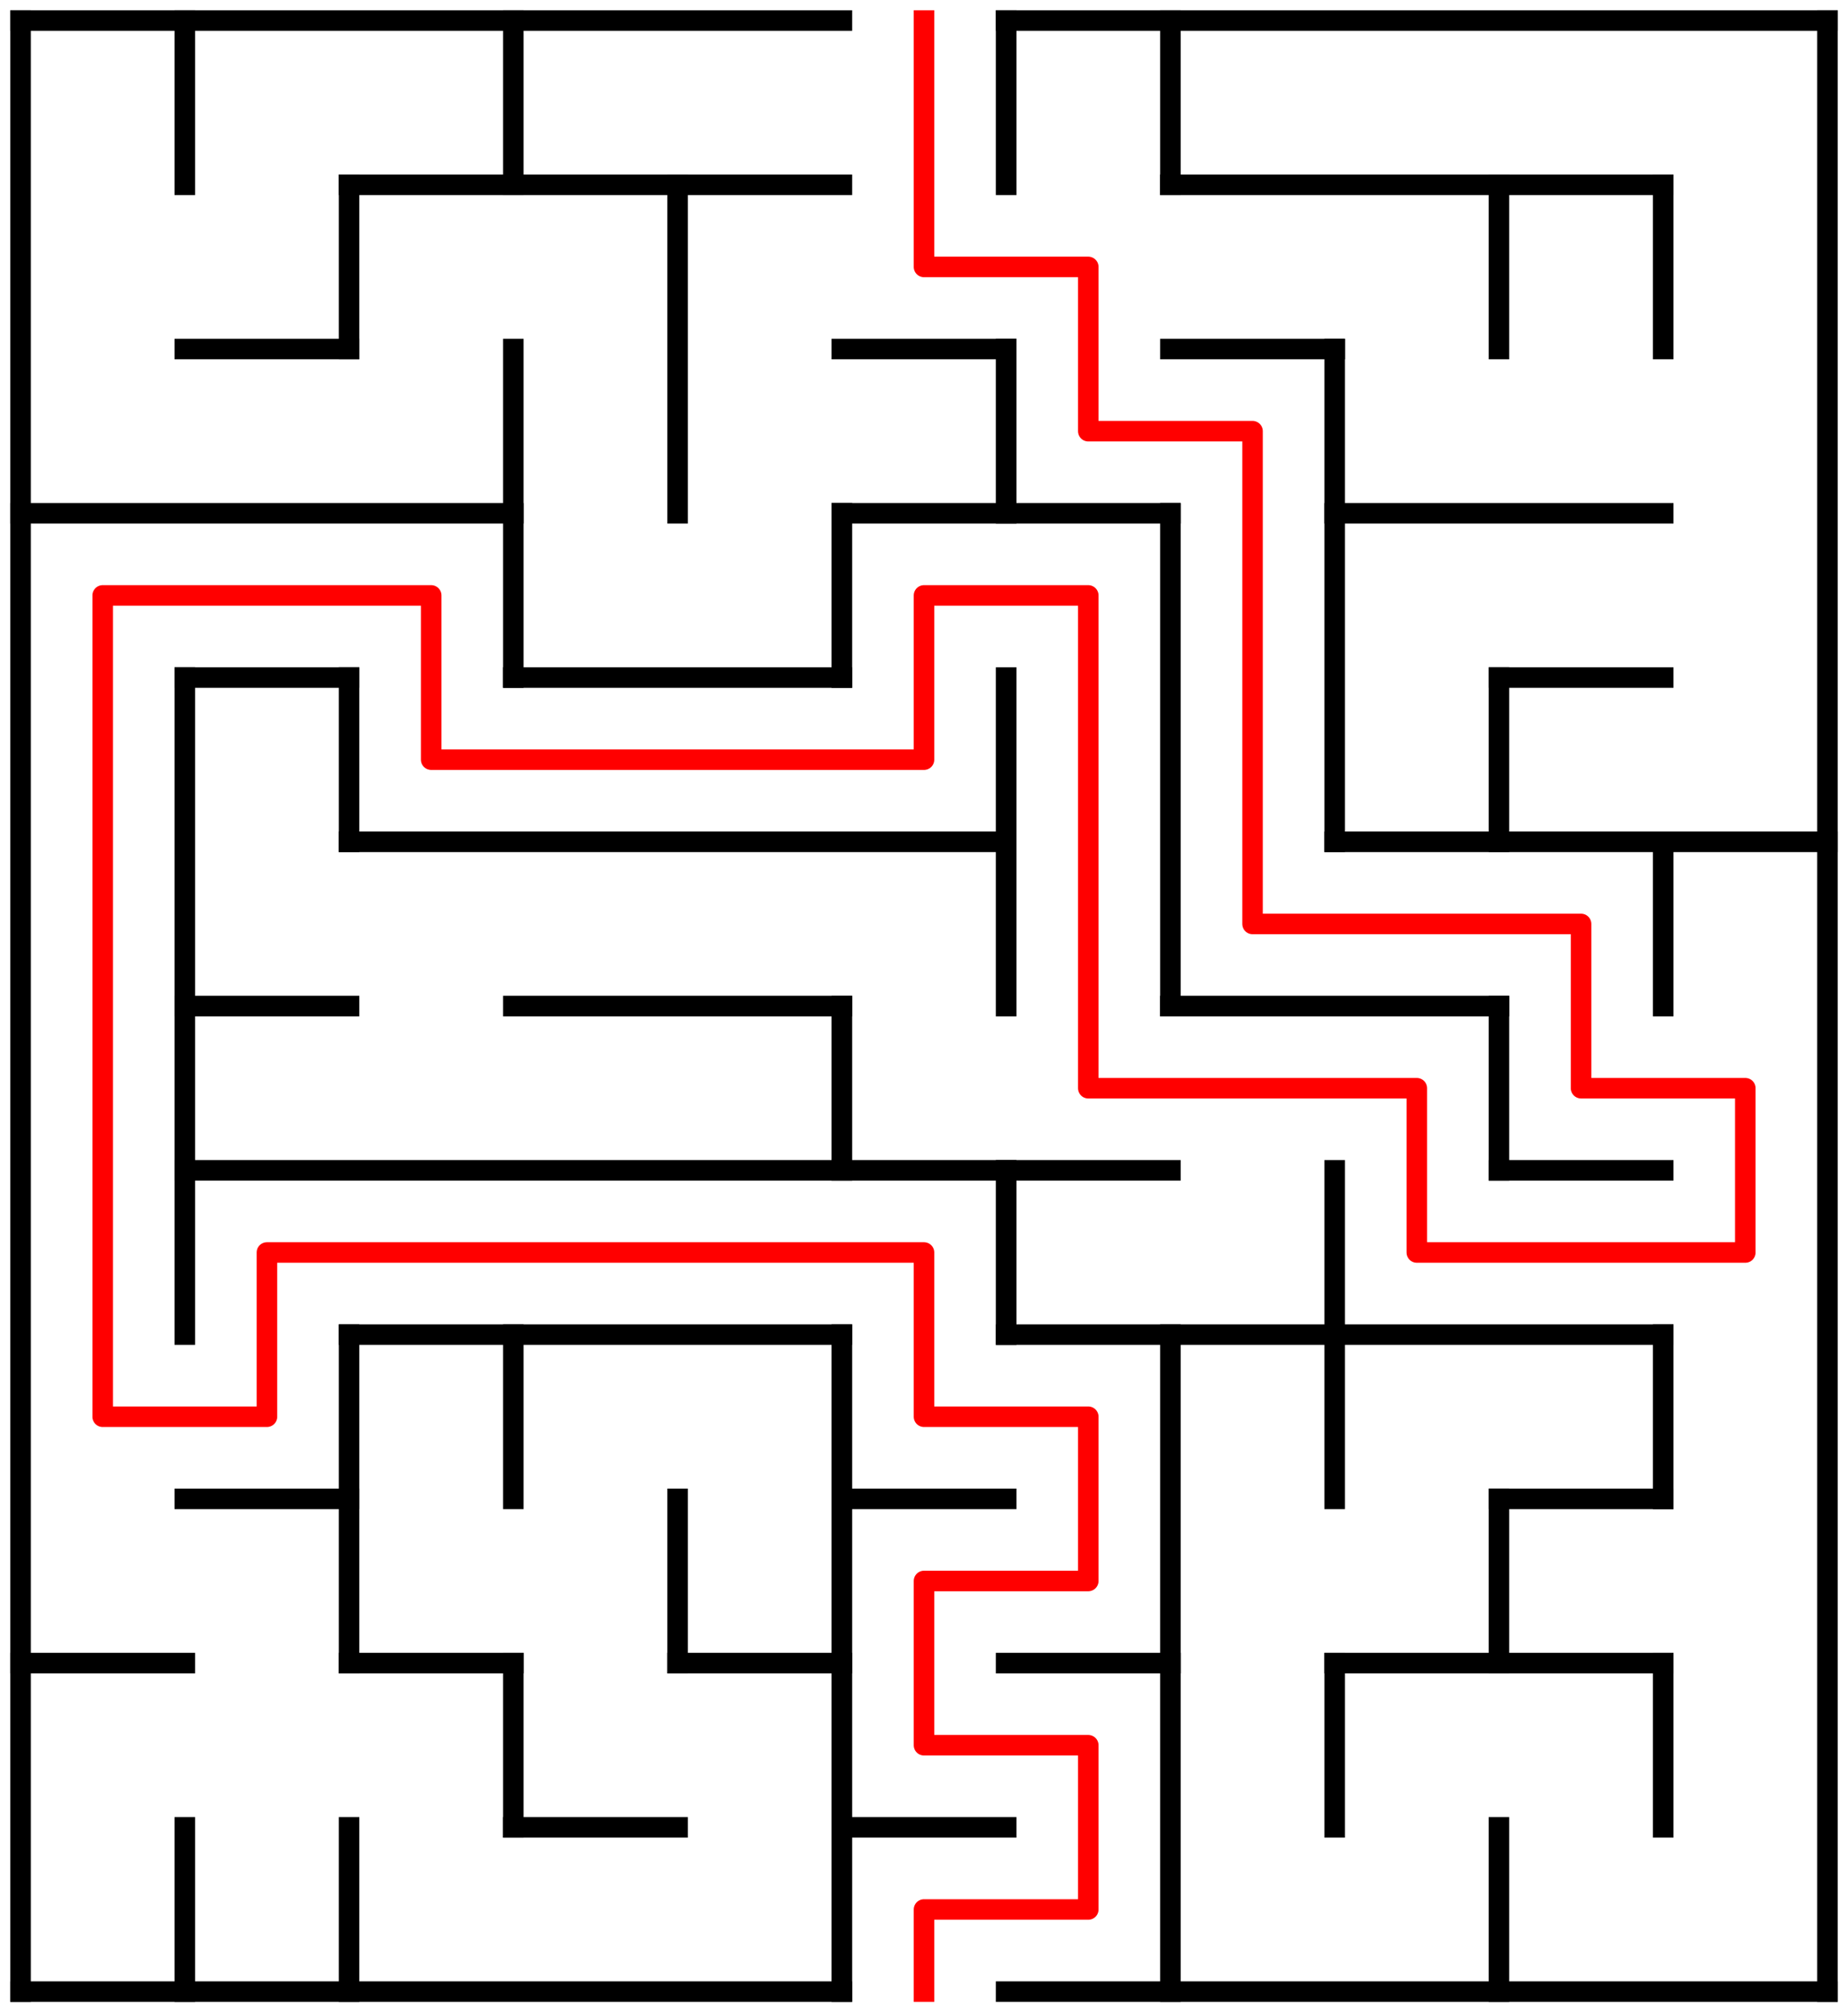 ﻿<?xml version="1.0" encoding="utf-8" standalone="no"?>
<!DOCTYPE svg PUBLIC "-//W3C//DTD SVG 1.1//EN" "http://www.w3.org/Graphics/SVG/1.1/DTD/svg11.dtd">
<svg width="180" height="196" version="1.1" xmlns="http://www.w3.org/2000/svg">
  <title>11 by 12 orthogonal maze</title>
  <g fill="none" stroke="#000000" stroke-width="2" stroke-linecap="square">
    <line x1="2" y1="2" x2="82" y2="2" />
    <line x1="98" y1="2" x2="178" y2="2" />
    <line x1="34" y1="18" x2="82" y2="18" />
    <line x1="114" y1="18" x2="162" y2="18" />
    <line x1="18" y1="34" x2="34" y2="34" />
    <line x1="82" y1="34" x2="98" y2="34" />
    <line x1="114" y1="34" x2="130" y2="34" />
    <line x1="2" y1="50" x2="50" y2="50" />
    <line x1="82" y1="50" x2="114" y2="50" />
    <line x1="130" y1="50" x2="162" y2="50" />
    <line x1="18" y1="66" x2="34" y2="66" />
    <line x1="50" y1="66" x2="82" y2="66" />
    <line x1="146" y1="66" x2="162" y2="66" />
    <line x1="34" y1="82" x2="98" y2="82" />
    <line x1="130" y1="82" x2="178" y2="82" />
    <line x1="18" y1="98" x2="34" y2="98" />
    <line x1="50" y1="98" x2="82" y2="98" />
    <line x1="114" y1="98" x2="146" y2="98" />
    <line x1="18" y1="114" x2="114" y2="114" />
    <line x1="146" y1="114" x2="162" y2="114" />
    <line x1="34" y1="130" x2="82" y2="130" />
    <line x1="98" y1="130" x2="162" y2="130" />
    <line x1="18" y1="146" x2="34" y2="146" />
    <line x1="82" y1="146" x2="98" y2="146" />
    <line x1="146" y1="146" x2="162" y2="146" />
    <line x1="2" y1="162" x2="18" y2="162" />
    <line x1="34" y1="162" x2="50" y2="162" />
    <line x1="66" y1="162" x2="82" y2="162" />
    <line x1="98" y1="162" x2="114" y2="162" />
    <line x1="130" y1="162" x2="162" y2="162" />
    <line x1="50" y1="178" x2="66" y2="178" />
    <line x1="82" y1="178" x2="98" y2="178" />
    <line x1="2" y1="194" x2="82" y2="194" />
    <line x1="98" y1="194" x2="178" y2="194" />
    <line x1="2" y1="2" x2="2" y2="194" />
    <line x1="18" y1="2" x2="18" y2="18" />
    <line x1="18" y1="66" x2="18" y2="130" />
    <line x1="18" y1="178" x2="18" y2="194" />
    <line x1="34" y1="18" x2="34" y2="34" />
    <line x1="34" y1="66" x2="34" y2="82" />
    <line x1="34" y1="130" x2="34" y2="162" />
    <line x1="34" y1="178" x2="34" y2="194" />
    <line x1="50" y1="2" x2="50" y2="18" />
    <line x1="50" y1="34" x2="50" y2="66" />
    <line x1="50" y1="130" x2="50" y2="146" />
    <line x1="50" y1="162" x2="50" y2="178" />
    <line x1="66" y1="18" x2="66" y2="50" />
    <line x1="66" y1="146" x2="66" y2="162" />
    <line x1="82" y1="50" x2="82" y2="66" />
    <line x1="82" y1="98" x2="82" y2="114" />
    <line x1="82" y1="130" x2="82" y2="194" />
    <line x1="98" y1="2" x2="98" y2="18" />
    <line x1="98" y1="34" x2="98" y2="50" />
    <line x1="98" y1="66" x2="98" y2="98" />
    <line x1="98" y1="114" x2="98" y2="130" />
    <line x1="114" y1="2" x2="114" y2="18" />
    <line x1="114" y1="50" x2="114" y2="98" />
    <line x1="114" y1="130" x2="114" y2="194" />
    <line x1="130" y1="34" x2="130" y2="82" />
    <line x1="130" y1="114" x2="130" y2="146" />
    <line x1="130" y1="162" x2="130" y2="178" />
    <line x1="146" y1="18" x2="146" y2="34" />
    <line x1="146" y1="66" x2="146" y2="82" />
    <line x1="146" y1="98" x2="146" y2="114" />
    <line x1="146" y1="146" x2="146" y2="162" />
    <line x1="146" y1="178" x2="146" y2="194" />
    <line x1="162" y1="18" x2="162" y2="34" />
    <line x1="162" y1="82" x2="162" y2="98" />
    <line x1="162" y1="130" x2="162" y2="146" />
    <line x1="162" y1="162" x2="162" y2="178" />
    <line x1="178" y1="2" x2="178" y2="194" />
  </g>
  <polyline fill="none" stroke="#ff0000" stroke-width="2" stroke-linecap="square" stroke-linejoin="round" points="90,2 90,26 106,26 106,42 122,42 122,90 154,90 154,106 170,106 170,122 138,122 138,106 106,106 106,58 90,58 90,74 42,74 42,58 10,58 10,138 26,138 26,122 90,122 90,138 106,138 106,154 90,154 90,170 106,170 106,186 90,186 90,194" />
  <type>Rectangular</type>
</svg>